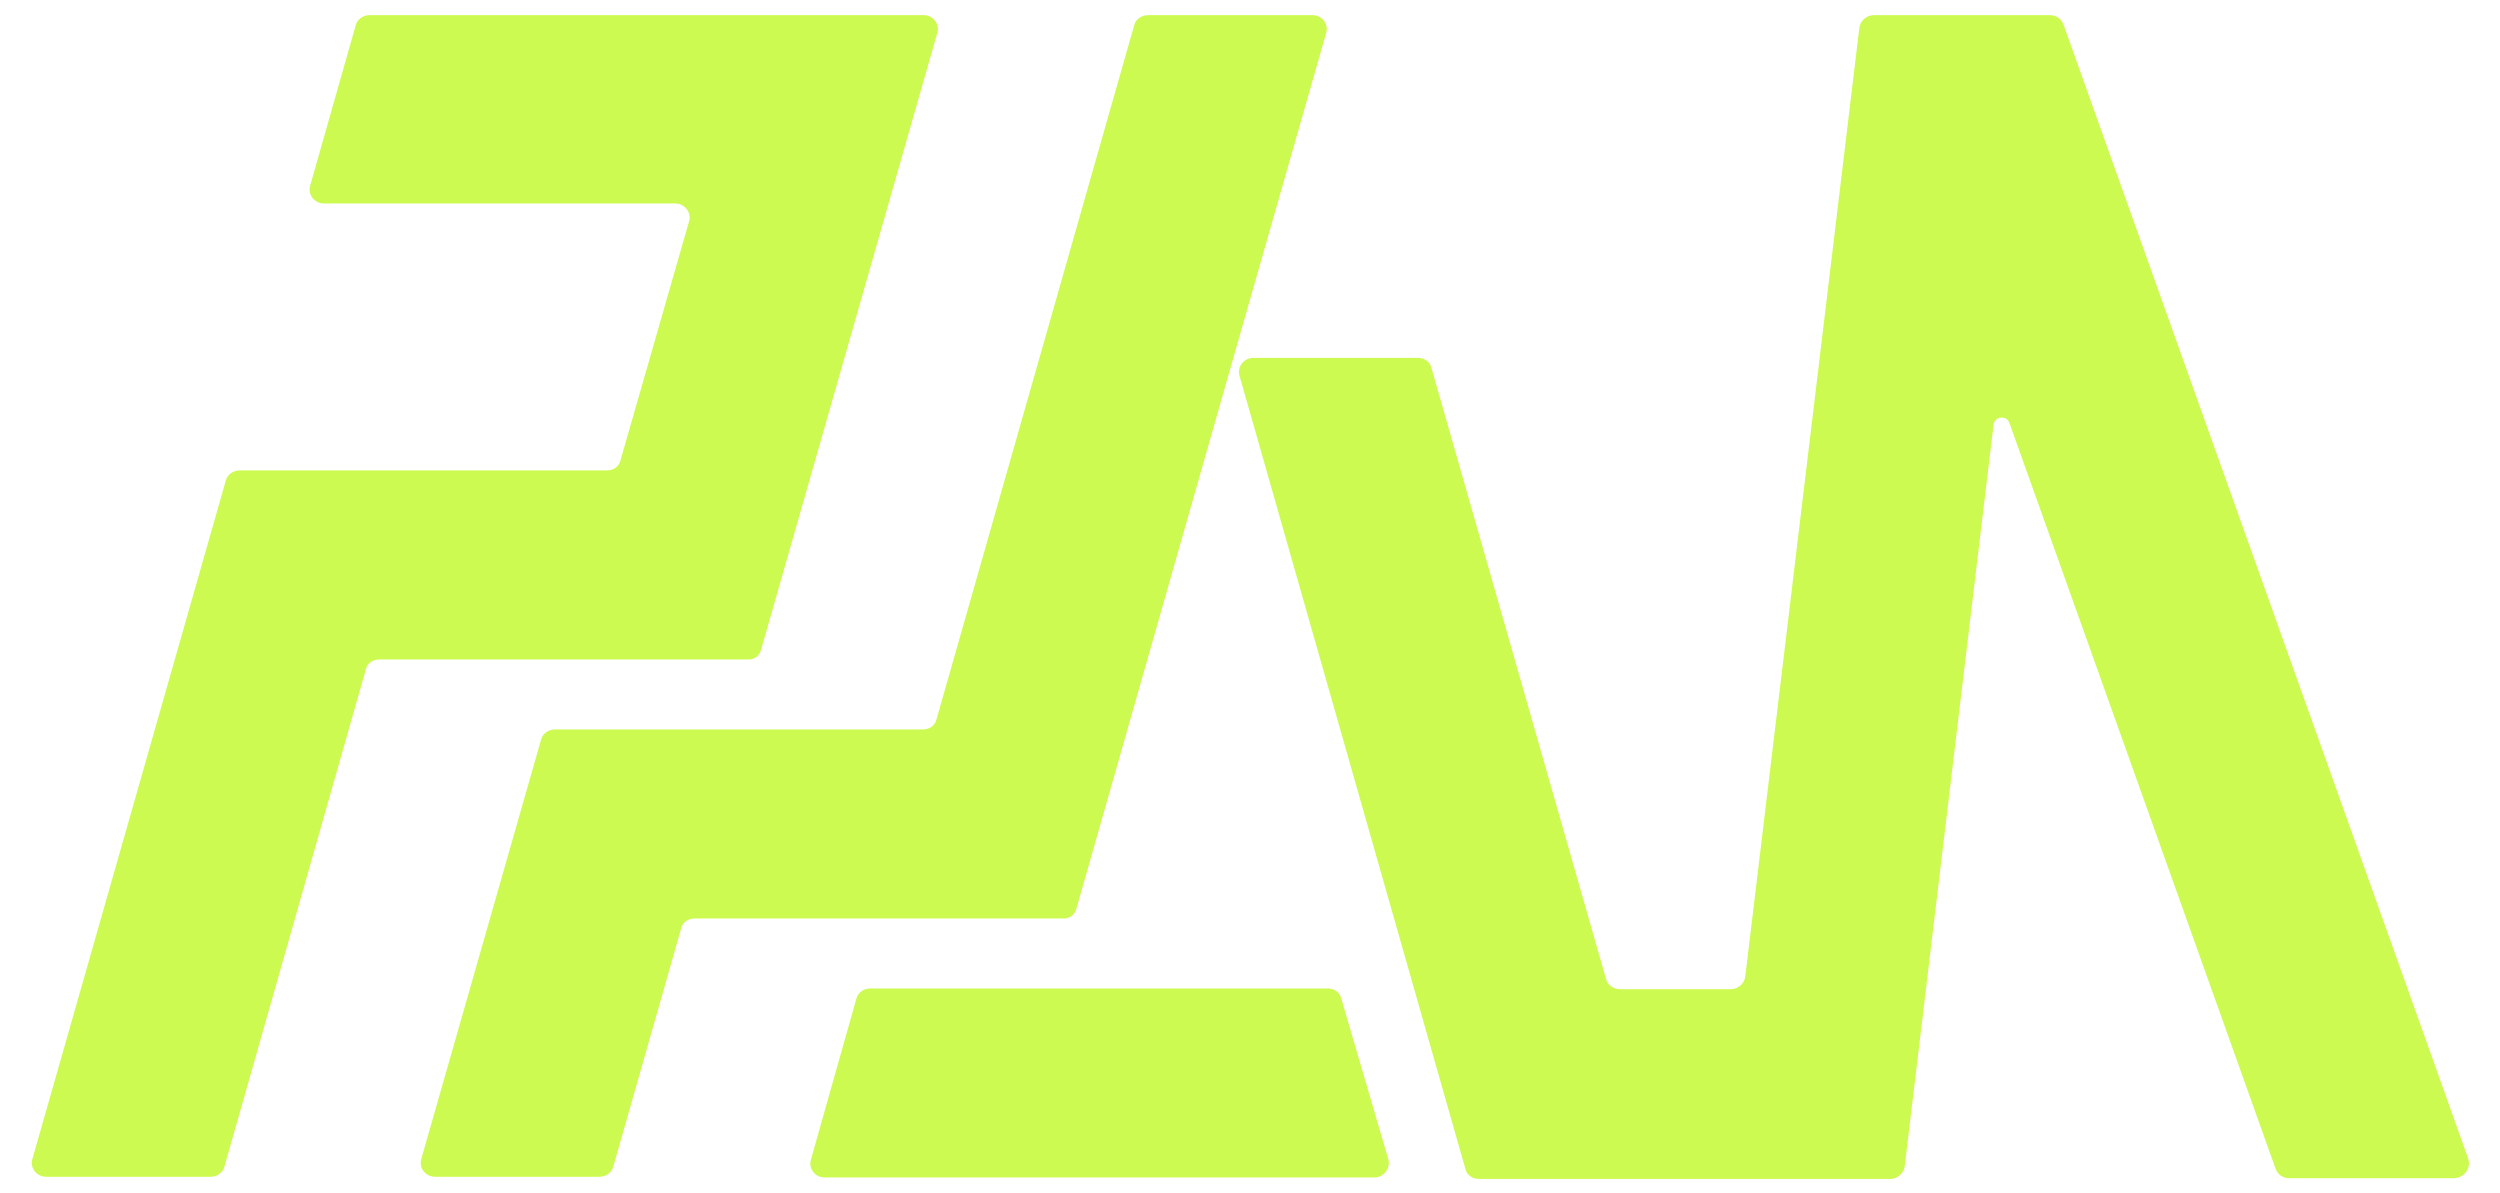 <?xml version="1.0" encoding="utf-8"?>
<!-- Generator: Adobe Illustrator 25.0.1, SVG Export Plug-In . SVG Version: 6.00 Build 0)  -->
<svg version="1.1" id="图层_1" xmlns="http://www.w3.org/2000/svg" xmlns:xlink="http://www.w3.org/1999/xlink" x="0px" y="0px"
	 viewBox="0 0 346.5 165.3" style="enable-background:new 0 0 346.5 165.3;" xml:space="preserve">
<style type="text/css">
	.st0{fill:#CDFA50;}
	.st1{fill:#FFFFFF;}
</style>
<g>
	<path class="st0" d="M149.2,125.9l21.8-76.5l12.8-44.8c0.4-1.3-0.6-2.5-1.9-2.5h-22.8c-0.9,0-1.7,0.6-1.9,1.4l-27.4,96.2
		c-0.2,0.9-1,1.4-1.9,1.4H76.9c-0.9,0-1.7,0.6-1.9,1.4l-16.6,58.1c-0.4,1.3,0.6,2.5,1.9,2.5h22.8c0.9,0,1.7-0.6,1.9-1.4l9.4-33
		c0.2-0.9,1-1.4,1.9-1.4h50.9C148.2,127.4,149,126.8,149.2,125.9z"/>
	<path class="st0" d="M342.1,160.6L286,3.4c-0.3-0.8-1-1.3-1.9-1.3h-24.4c-1,0-1.9,0.8-2,1.8l-15.8,131.4c-0.1,1-1,1.8-2,1.8h-15.4
		c-0.9,0-1.7-0.6-1.9-1.4l-24.2-84.7c-0.2-0.9-1-1.4-1.9-1.4h-22.8c-1.3,0-2.3,1.3-1.9,2.5l31.3,109.9c0.2,0.9,1,1.4,1.9,1.4h57
		c1,0,1.9-0.8,2-1.8l12.3-102.7c0.1-1.2,1.8-1.4,2.2-0.3l36.9,103.4c0.3,0.8,1,1.3,1.9,1.3h22.7
		C341.6,163.3,342.5,161.9,342.1,160.6z"/>
	<path class="st0" d="M105.5,90l24.4-85.4c0.4-1.3-0.6-2.5-1.9-2.5H51.2c-0.9,0-1.7,0.6-1.9,1.4l-6.3,22.2c-0.4,1.3,0.6,2.5,1.9,2.5
		h48.7c1.3,0,2.3,1.3,1.9,2.5L86,63.8c-0.2,0.9-1,1.4-1.9,1.4H33.2c-0.9,0-1.7,0.6-1.9,1.4l-26.8,94c-0.4,1.3,0.6,2.5,1.9,2.5h22.8
		c0.9,0,1.7-0.6,1.9-1.4l19.6-68.9c0.2-0.9,1-1.4,1.9-1.4h50.9C104.5,91.5,105.3,90.9,105.5,90z"/>
	<path class="st0" d="M185.9,138.4c-0.2-0.9-1-1.4-1.9-1.4h-63.4c-0.9,0-1.7,0.6-1.9,1.4l-6.3,22.3c-0.4,1.3,0.6,2.5,1.9,2.5h76.2
		c1.3,0,2.3-1.3,1.9-2.6L185.9,138.4z"/>
</g>
</svg>
